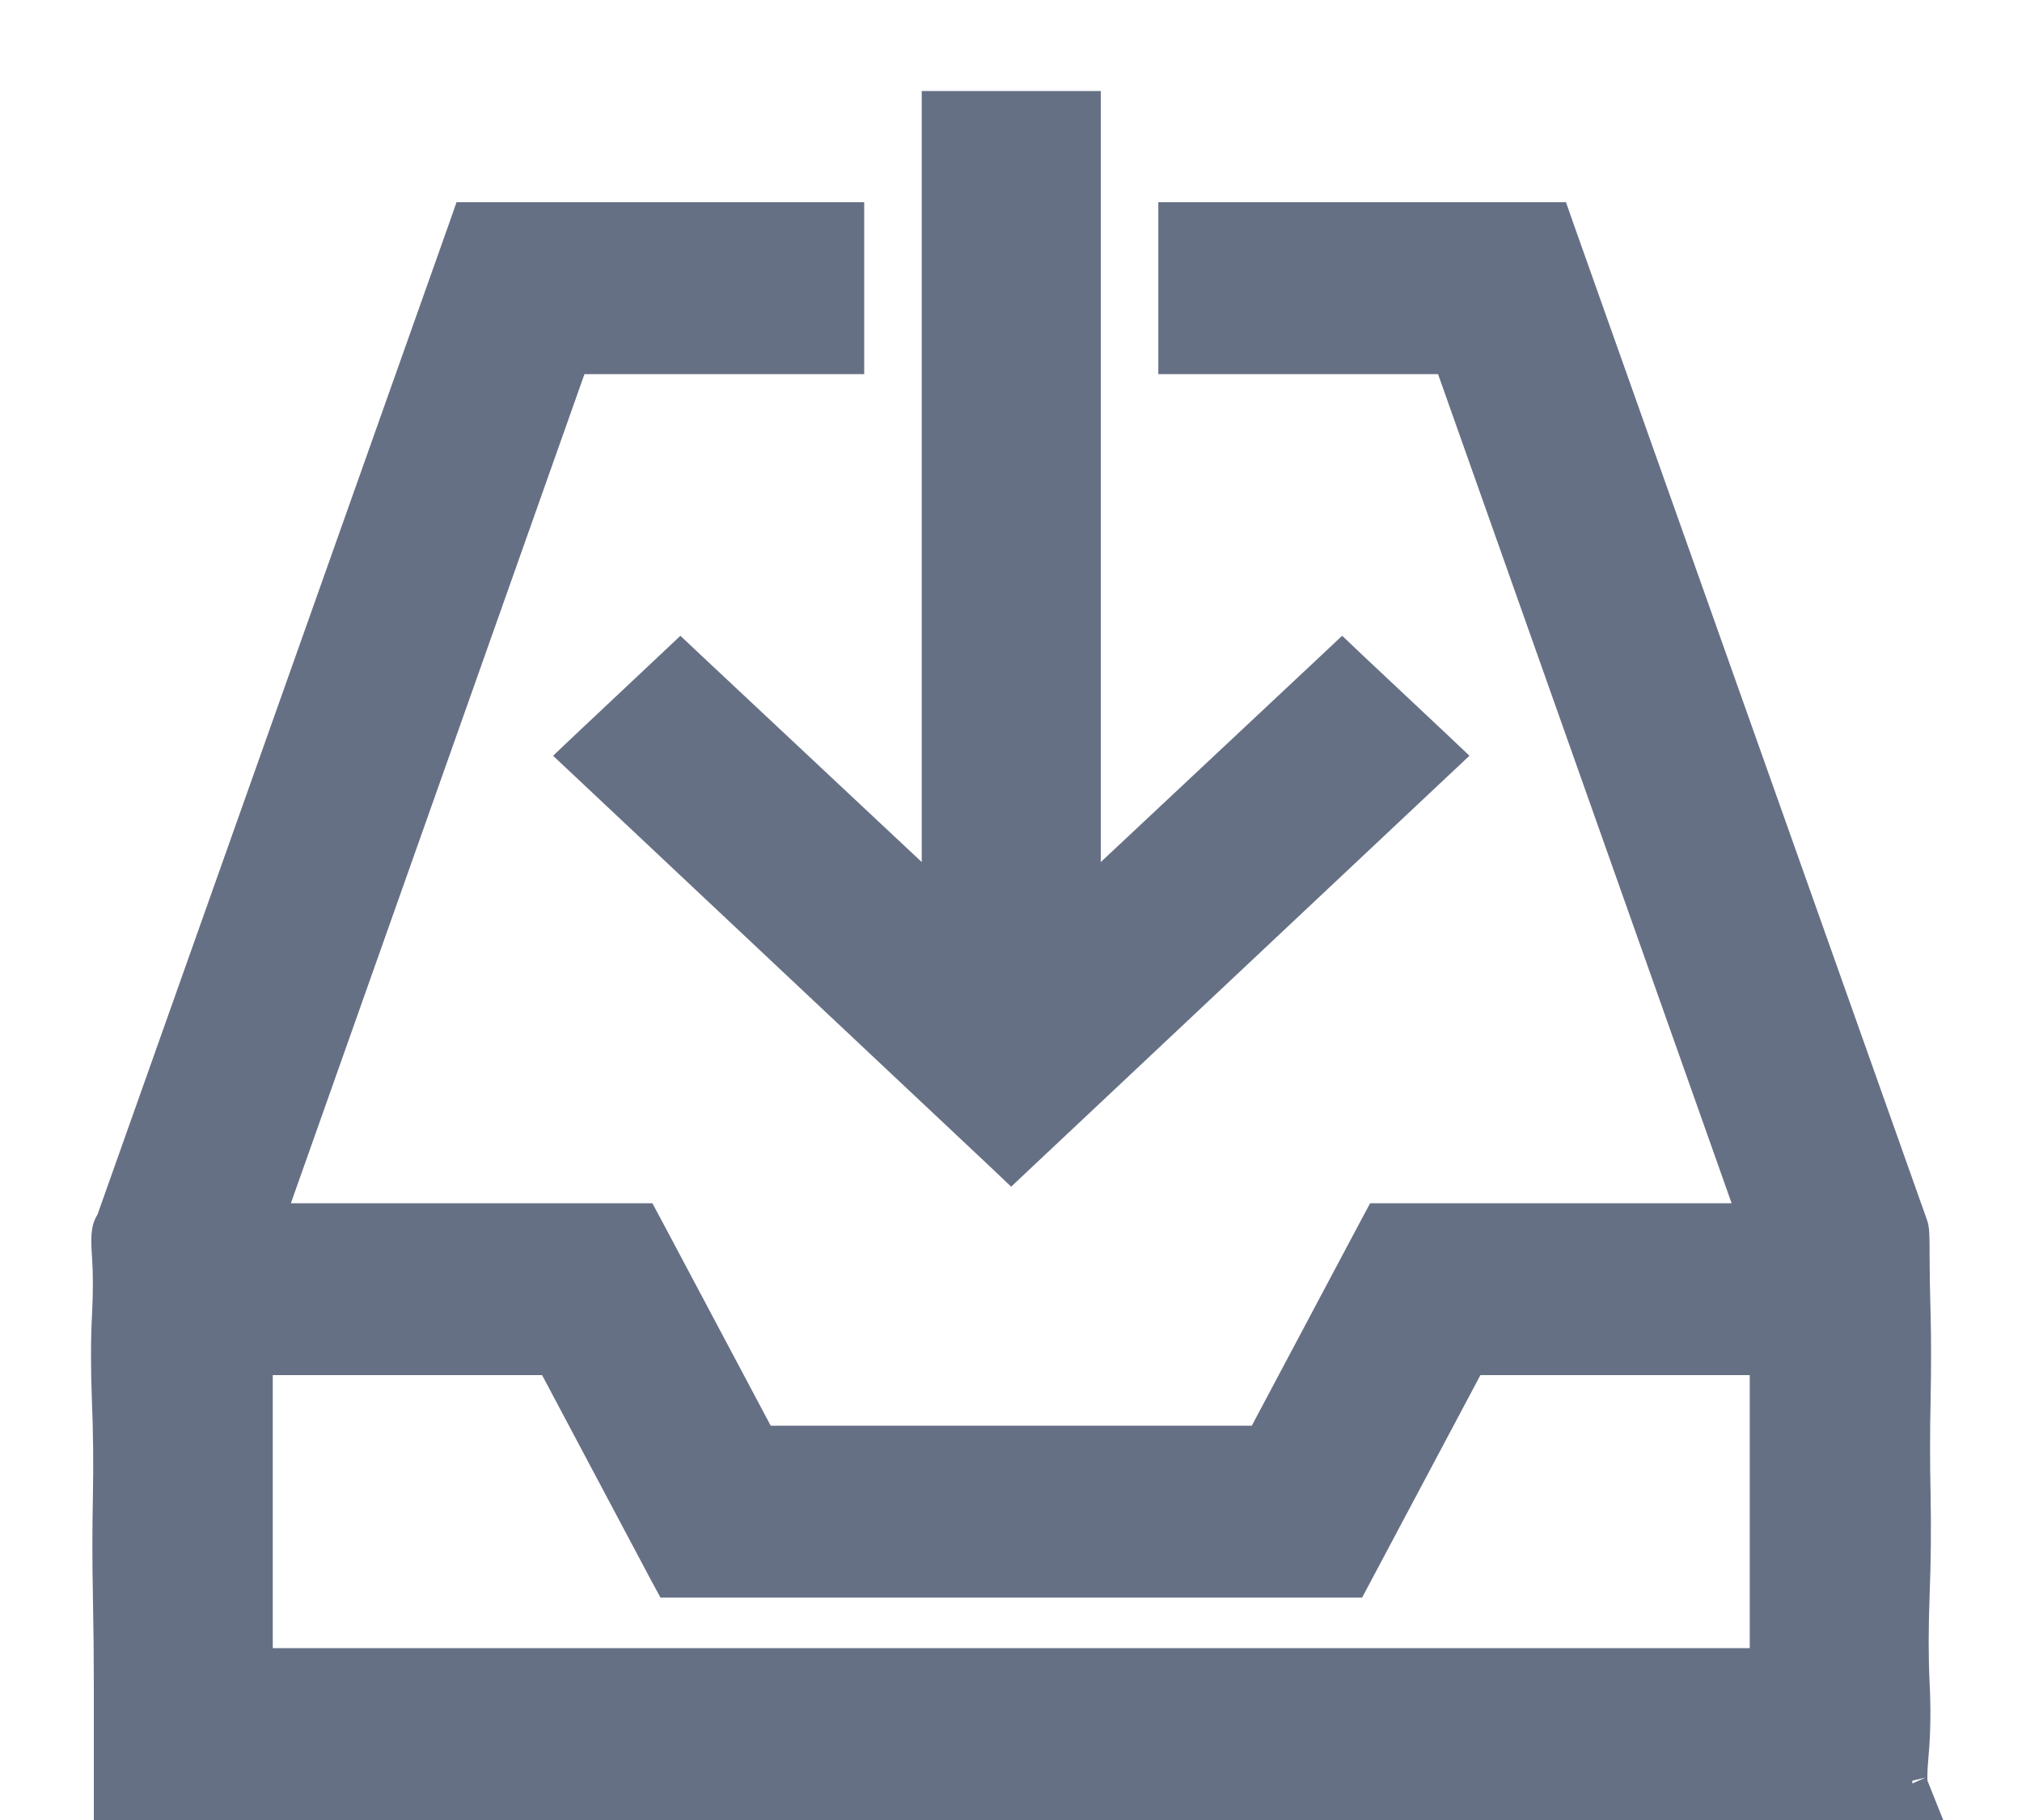 <svg width="20" height="18" viewBox="0 0 20 18" fill="none" xmlns="http://www.w3.org/2000/svg">
<path d="M6.273 12.05H2.665L5.675 3.55H8.248H8.398V3.4V2.3V2.15H8.248H4.728H4.622L4.587 2.25L1.099 12.081C1.083 12.102 1.075 12.123 1.072 12.13C1.061 12.16 1.057 12.192 1.055 12.217C1.051 12.27 1.054 12.341 1.06 12.426C1.071 12.584 1.072 12.778 1.06 13.009C1.047 13.249 1.047 13.529 1.059 13.847C1.072 14.159 1.075 14.477 1.069 14.801C1.062 15.13 1.062 15.455 1.069 15.778C1.075 16.098 1.078 16.392 1.078 16.66V17.7V17.85H1.228H18.777H18.999L18.917 17.645C18.918 17.647 18.918 17.647 18.917 17.643C18.916 17.636 18.914 17.616 18.914 17.573C18.914 17.518 18.918 17.442 18.927 17.344C18.946 17.135 18.949 16.902 18.936 16.645C18.924 16.398 18.924 16.11 18.936 15.781C18.949 15.446 18.952 15.116 18.946 14.793C18.939 14.474 18.939 14.158 18.946 13.845C18.952 13.528 18.952 13.248 18.946 13.004C18.939 12.764 18.936 12.568 18.936 12.415C18.936 12.337 18.936 12.275 18.934 12.231C18.933 12.209 18.932 12.19 18.931 12.173C18.93 12.165 18.929 12.156 18.927 12.147C18.927 12.143 18.924 12.129 18.918 12.113L15.418 2.25L15.383 2.15H15.277H11.758H11.607V2.3V3.4V3.55H11.758H14.33L17.34 12.05H13.732H13.642L13.599 12.13L12.472 14.25H7.533L6.406 12.13L6.363 12.05H6.273ZM13.293 15.65H13.383L13.425 15.571L14.553 13.45H17.457V16.45H2.548V13.45H5.452L6.579 15.571L6.622 15.65H6.712H13.293ZM13.172 6.591L10.738 8.872V1.2V1.05H10.588H9.417H9.267V1.2V8.872L6.833 6.591L6.73 6.494L6.627 6.591L5.805 7.364L5.689 7.474L5.805 7.583L9.9 11.433L10.002 11.53L10.105 11.433L14.2 7.583L14.316 7.474L14.2 7.364L13.377 6.591L13.275 6.494L13.172 6.591Z" fill="#667085" stroke="#667085" stroke-width="0.3"/>
</svg>
